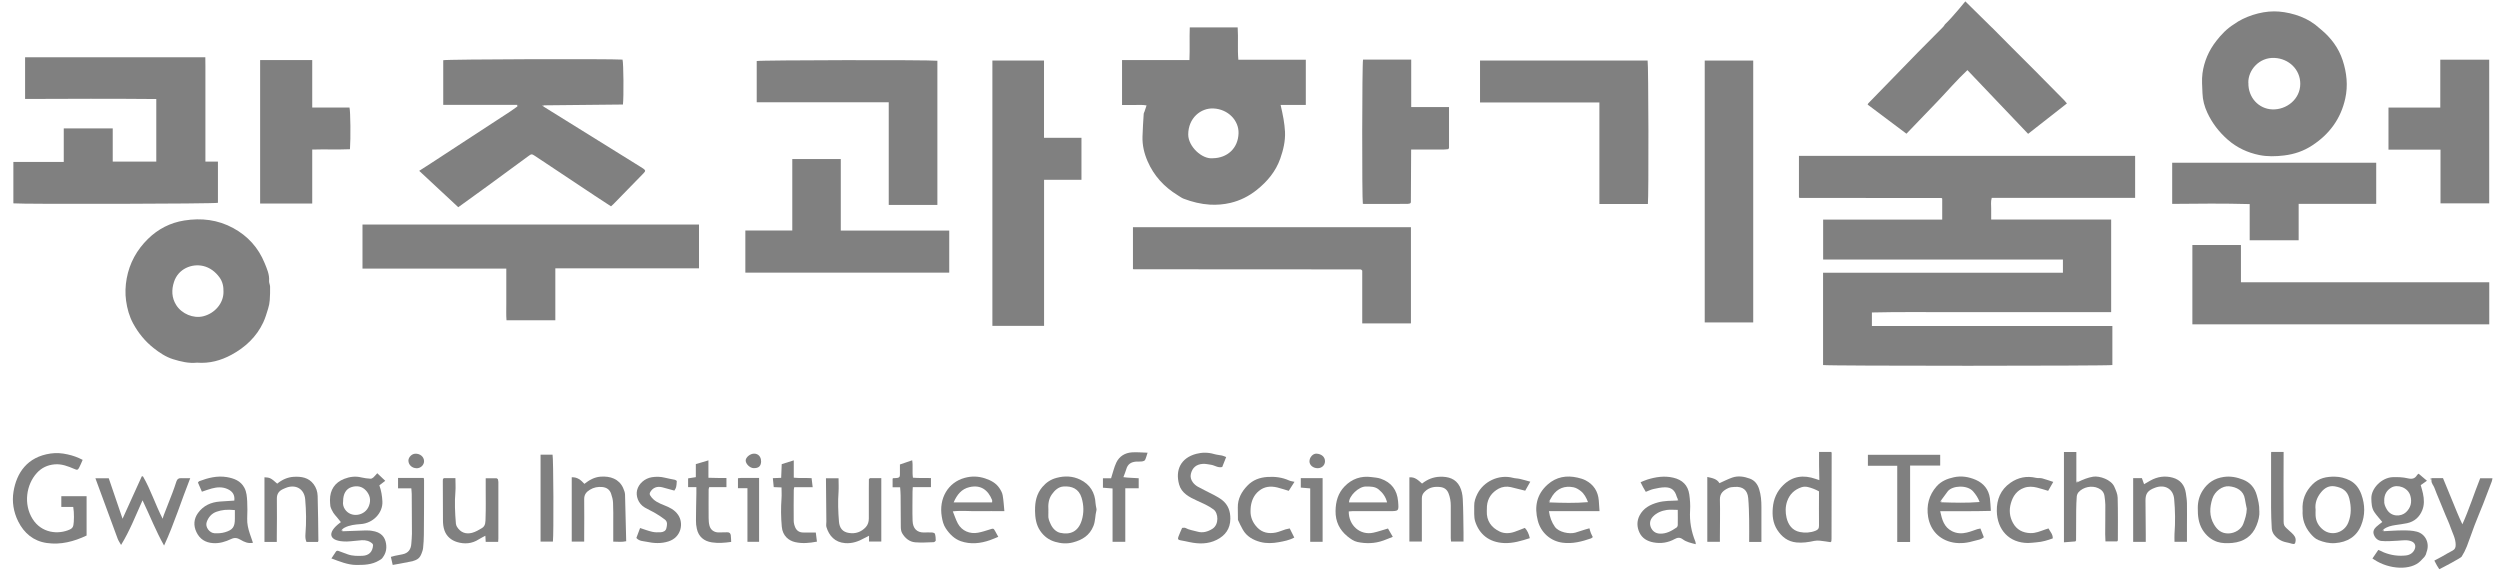 <svg xmlns="http://www.w3.org/2000/svg" width="173" height="40" viewBox="0 0 173 40" fill="none">
  <path d="M160.178 1.678C160.318 1.795 160.464 1.917 160.604 2.034C161.303 2.611 161.832 3.314 162.114 4.177C162.395 5.034 162.489 5.93 162.292 6.816C161.987 8.208 161.2 9.286 160.004 10.064C159.414 10.453 158.767 10.673 158.059 10.758C157.482 10.828 156.906 10.842 156.348 10.73C155.537 10.566 154.797 10.223 154.164 9.67C153.559 9.141 153.076 8.512 152.743 7.791C152.551 7.378 152.425 6.919 152.411 6.45C152.397 5.991 152.35 5.527 152.411 5.077C152.523 4.247 152.851 3.492 153.372 2.827C153.718 2.381 154.108 1.978 154.59 1.678C155.298 1.158 156.404 0.787 157.37 0.787C158.261 0.787 159.428 1.102 160.168 1.678H160.178ZM155.589 5.737C155.565 6.736 156.292 7.533 157.239 7.57C158.218 7.608 159.179 6.872 159.179 5.798C159.179 4.809 158.392 4.055 157.393 4.008C156.339 3.956 155.561 4.852 155.584 5.737H155.589Z" fill="gray"/>
  <path d="M137.847 1.908C138.306 2.377 138.77 2.841 139.234 3.305C139.764 3.834 140.298 4.364 140.828 4.898C141.503 5.578 142.178 6.263 142.853 6.947C142.909 7.003 142.956 7.069 143.031 7.158C142.131 7.861 141.25 8.555 140.345 9.262C138.953 7.8 137.561 6.338 136.145 4.852C135.4 5.55 134.748 6.319 134.05 7.045C133.351 7.772 132.653 8.498 131.926 9.253C131.017 8.569 130.131 7.903 129.24 7.237C129.268 7.186 129.278 7.153 129.301 7.134C130.436 5.967 131.565 4.8 132.704 3.638C133.286 3.042 133.881 2.452 134.467 1.861C134.514 1.809 134.551 1.748 134.589 1.688C135.128 1.181 136 0.094 136 0.094C136 0.094 137.79 1.856 137.851 1.917L137.847 1.908Z" fill="gray"/>
  <path d="M147.751 10.781V13.692H137.828C137.748 13.955 137.795 14.203 137.79 14.447C137.786 14.686 137.79 14.925 137.79 15.192H146.092V21.6C144.254 21.6 142.417 21.6 140.579 21.6C138.737 21.6 136.9 21.6 135.062 21.6C133.225 21.605 131.387 21.577 129.536 21.623V22.561C130.656 22.561 131.757 22.561 132.864 22.561C133.97 22.561 135.081 22.561 136.187 22.561C137.293 22.561 138.404 22.561 139.511 22.561C140.617 22.561 141.728 22.561 142.834 22.561H146.176V25.261C145.951 25.327 126.451 25.331 126.156 25.261V18.872C128.936 18.872 131.692 18.872 134.453 18.872C137.214 18.872 139.97 18.872 142.754 18.872V17.958H126.161V15.197H134.401V13.744C134.401 13.744 134.387 13.73 134.382 13.725C134.373 13.72 134.368 13.711 134.359 13.706C134.35 13.706 134.34 13.706 134.331 13.702C134.298 13.702 134.27 13.702 134.237 13.702C131.007 13.702 127.778 13.702 124.548 13.697C124.539 13.697 124.529 13.688 124.487 13.669V10.786H147.765L147.751 10.781Z" fill="gray"/>
  <path d="M1.736 6.844V3.961H14.209C14.223 4.425 14.209 4.898 14.214 5.372C14.214 5.85 14.214 6.333 14.214 6.811C14.214 7.303 14.214 7.791 14.214 8.283C14.214 8.761 14.214 9.244 14.214 9.722C14.214 10.2 14.214 10.678 14.214 11.184H15.081C15.081 12.155 15.081 13.097 15.081 14.034C14.856 14.109 1.534 14.137 0.925 14.072V11.208H4.412V8.887H7.801V11.184H10.815V6.853C7.797 6.825 4.782 6.834 1.731 6.848L1.736 6.844Z" fill="gray"/>
  <path d="M90.362 4.125V7.261H88.618C88.694 7.608 88.769 7.917 88.82 8.231C88.867 8.527 88.909 8.822 88.923 9.122C88.951 9.759 88.806 10.373 88.595 10.973C88.281 11.864 87.7 12.558 86.973 13.139C86.429 13.575 85.82 13.88 85.15 14.039C84.69 14.147 84.212 14.189 83.725 14.161C83.097 14.123 82.497 13.973 81.915 13.753C81.765 13.697 81.629 13.589 81.489 13.505C80.556 12.933 79.848 12.164 79.412 11.156C79.173 10.608 79.042 10.041 79.061 9.445C79.075 8.92 79.112 8.391 79.145 7.866C79.145 7.819 79.183 7.777 79.197 7.73C79.243 7.594 79.29 7.458 79.342 7.294C79.032 7.237 78.756 7.27 78.479 7.266C78.207 7.261 77.936 7.266 77.645 7.266V4.158H82.309C82.342 3.394 82.304 2.648 82.332 1.894H85.647C85.698 2.644 85.628 3.38 85.694 4.134H90.358L90.362 4.125ZM83.926 10.95C84.925 10.936 85.675 10.27 85.707 9.225C85.736 8.353 85 7.552 83.964 7.505C83.097 7.467 82.229 8.161 82.225 9.309C82.225 10.144 83.19 11.034 83.922 10.95H83.926Z" fill="gray"/>
  <path d="M37.609 7.373C39.85 8.766 42.09 10.158 44.331 11.55C44.392 11.588 44.458 11.625 44.514 11.667C44.678 11.784 44.682 11.836 44.537 11.986C43.848 12.694 43.154 13.402 42.461 14.114C42.409 14.166 42.353 14.213 42.282 14.278C41.903 14.03 41.532 13.786 41.157 13.542C39.775 12.623 38.397 11.705 37.014 10.786C36.807 10.65 36.775 10.645 36.573 10.795C35.612 11.498 34.656 12.202 33.695 12.905C33.039 13.383 32.378 13.856 31.712 14.339C30.803 13.491 29.912 12.661 29.008 11.822C29.256 11.662 29.504 11.503 29.753 11.344C30.582 10.805 31.412 10.261 32.242 9.717C33.264 9.052 34.286 8.386 35.307 7.716C35.472 7.608 35.631 7.486 35.79 7.373C35.814 7.35 35.842 7.327 35.865 7.298C35.837 7.284 35.814 7.27 35.786 7.256C34.197 7.256 32.612 7.256 31.023 7.256C30.911 7.256 30.798 7.256 30.672 7.256V4.167C30.925 4.097 42.254 4.064 43.079 4.125C43.15 4.336 43.168 6.727 43.108 7.233C41.275 7.252 39.442 7.27 37.604 7.289C37.576 7.289 37.548 7.289 37.52 7.294C37.548 7.322 37.572 7.35 37.6 7.373H37.609Z" fill="gray"/>
  <path d="M48.371 15.539V18.567H38.429V22.163H35.05C35.017 21.783 35.04 21.389 35.036 21C35.036 20.602 35.036 20.208 35.036 19.809V18.586H25.084V15.539H48.376H48.371Z" fill="gray"/>
  <path d="M74.837 9.539V12.441H72.25C72.25 13.13 72.25 13.791 72.25 14.451C72.25 15.127 72.25 15.806 72.25 16.481C72.25 17.156 72.25 17.817 72.25 18.483C72.25 19.158 72.25 19.837 72.25 20.512V22.552C71.045 22.552 69.873 22.552 68.673 22.552V4.191H72.245V9.534H74.837V9.539Z" fill="gray"/>
  <path d="M97.637 15.717V22.378H94.267V18.727C94.234 18.694 94.225 18.684 94.215 18.675C94.206 18.67 94.201 18.661 94.192 18.656C94.173 18.647 94.15 18.642 94.131 18.642C94.089 18.642 94.046 18.642 94.004 18.642C88.82 18.642 83.636 18.637 78.451 18.633C78.442 18.633 78.433 18.628 78.4 18.619V15.722H97.637V15.717Z" fill="gray"/>
  <path d="M172.257 19.533V22.444H151.712V16.955H155.073V19.533H172.253H172.257Z" fill="gray"/>
  <path d="M13.628 25.097C13.07 25.158 12.508 25.022 11.964 24.853C11.472 24.698 11.031 24.403 10.628 24.084C10.042 23.62 9.578 23.053 9.217 22.392C8.945 21.891 8.8 21.352 8.725 20.812C8.654 20.311 8.673 19.786 8.767 19.27C8.964 18.197 9.47 17.288 10.239 16.533C10.937 15.848 11.781 15.412 12.751 15.258C13.937 15.07 15.076 15.202 16.14 15.783C17.148 16.331 17.879 17.142 18.311 18.202C18.47 18.595 18.657 18.994 18.62 19.444C18.611 19.57 18.686 19.702 18.69 19.833C18.695 20.142 18.69 20.456 18.667 20.766C18.653 20.962 18.615 21.164 18.554 21.356C18.456 21.68 18.358 22.008 18.217 22.312C17.748 23.311 16.979 24.028 16.023 24.548C15.287 24.947 14.504 25.163 13.633 25.097H13.628ZM15.465 20.198C15.475 19.837 15.409 19.495 15.189 19.195C14.903 18.802 14.528 18.52 14.069 18.408C13.276 18.22 12.329 18.6 12.039 19.514C11.865 20.048 11.87 20.602 12.198 21.117C12.578 21.717 13.379 22.055 14.064 21.886C14.87 21.684 15.47 20.981 15.465 20.203V20.198Z" fill="gray"/>
  <path d="M117.967 4.191H121.323V22.312H117.967V4.191Z" fill="gray"/>
  <path d="M61.501 7.078H52.365V4.223C52.604 4.158 64.267 4.134 64.867 4.205V14.18H61.501C61.501 12.994 61.501 11.808 61.501 10.622C61.501 9.436 61.501 8.273 61.501 7.078Z" fill="gray"/>
  <path d="M58.182 15.956H65.687V18.867H51.578V15.951H54.826V11.006H58.182V15.956Z" fill="gray"/>
  <path d="M114.034 14.119H110.678V7.092H102.418V4.191H114.015C114.076 4.411 114.095 13.641 114.034 14.119Z" fill="gray"/>
  <path d="M164.434 11.259V14.109H159.067V16.627H155.678V14.123C153.887 14.072 152.115 14.091 150.315 14.109V11.259H164.439H164.434Z" fill="gray"/>
  <path d="M168.883 14.076V10.355H165.283V7.444H168.868V4.13H172.253V14.072H168.883V14.076Z" fill="gray"/>
  <path d="M18.006 4.158H21.606V7.439H24.184C24.254 7.683 24.273 9.619 24.217 10.326C23.364 10.364 22.501 10.322 21.606 10.35V14.086H18.001V4.158H18.006Z" fill="gray"/>
  <path d="M100.215 10.322C100.093 10.331 99.972 10.35 99.85 10.35C99.132 10.35 98.411 10.35 97.651 10.35C97.647 11.592 97.642 12.797 97.632 14.006C97.614 14.03 97.6 14.053 97.581 14.077C97.52 14.086 97.459 14.109 97.403 14.109C96.423 14.109 95.439 14.114 94.459 14.114C94.407 14.114 94.356 14.109 94.309 14.105C94.243 13.795 94.253 4.364 94.323 4.125H97.656V7.411H100.272V10.247C100.253 10.27 100.239 10.294 100.22 10.317L100.215 10.322Z" fill="gray"/>
  <path d="M5.068 35.081H4.243V34.336H5.992V37.059C5.12 37.472 4.206 37.716 3.236 37.575C2.322 37.444 1.67 36.905 1.258 36.08C0.934 35.428 0.822 34.716 0.934 34.027C1.145 32.733 1.876 31.617 3.503 31.383C3.901 31.327 4.281 31.355 4.675 31.444C5.04 31.523 5.373 31.641 5.72 31.823C5.636 32.016 5.565 32.194 5.476 32.362C5.383 32.541 5.331 32.531 5.134 32.447C4.703 32.264 4.272 32.091 3.784 32.133C3.292 32.175 2.879 32.367 2.551 32.728C1.811 33.539 1.618 34.889 2.251 35.906C2.87 36.9 4.037 37.008 4.839 36.638C4.97 36.577 5.05 36.492 5.078 36.342C5.125 36.117 5.139 35.47 5.068 35.081Z" fill="gray"/>
  <path d="M23.692 36.764C24.217 36.745 24.737 36.727 25.262 36.708C25.365 36.708 25.468 36.708 25.572 36.712C25.651 36.717 25.67 36.727 25.717 36.731C26.406 36.82 26.645 37.186 26.715 37.622C26.771 37.978 26.701 38.283 26.495 38.564C26.425 38.663 26.411 38.681 26.233 38.784C25.717 39.094 25.173 39.094 24.643 39.094C24.072 39.094 23.453 38.836 22.933 38.644C23.073 38.428 23.143 38.316 23.247 38.17C23.279 38.119 23.35 38.1 23.406 38.119C23.631 38.203 23.846 38.288 24.067 38.362C24.4 38.48 24.747 38.475 25.089 38.461C25.529 38.442 25.787 38.184 25.815 37.734C25.815 37.692 25.801 37.645 25.768 37.617C25.567 37.434 25.314 37.369 25.037 37.383C24.695 37.402 24.358 37.462 24.015 37.472C24.001 37.472 23.987 37.472 23.973 37.472C22.759 37.481 22.572 36.877 23.551 36.159C23.565 36.15 23.575 36.141 23.589 36.131C23.532 36.061 23.481 36.005 23.434 35.939C23.27 35.714 23.101 35.602 22.951 35.269C22.923 35.203 22.872 35.105 22.862 35.03C22.848 34.884 22.834 34.744 22.834 34.598C22.834 33.905 23.167 33.389 23.823 33.136C24.198 32.991 24.596 32.934 25.004 33.038C25.211 33.089 25.431 33.112 25.646 33.127C25.707 33.131 25.782 33.084 25.834 33.042C25.928 32.958 26.003 32.859 26.106 32.747C26.289 32.92 26.467 33.089 26.659 33.272C26.514 33.384 26.392 33.478 26.251 33.586C26.383 33.947 26.443 34.317 26.462 34.702C26.5 35.503 25.806 36.211 24.962 36.267C24.578 36.295 24.184 36.333 23.832 36.52C23.776 36.548 23.734 36.591 23.683 36.628C23.659 36.656 23.64 36.684 23.617 36.712C23.64 36.722 23.664 36.736 23.687 36.745L23.692 36.764ZM23.743 34.692C23.711 34.894 23.762 35.077 23.865 35.236C24.273 35.864 25.267 35.714 25.529 35.011C25.529 35.002 25.534 34.992 25.539 34.983C25.684 34.594 25.595 34.242 25.323 33.942C25.056 33.652 24.704 33.591 24.339 33.703C23.95 33.82 23.743 34.167 23.743 34.692Z" fill="gray"/>
  <path d="M164.945 36.759C165.381 36.741 165.822 36.703 166.257 36.703C166.59 36.703 166.932 36.708 167.247 36.792C167.861 36.956 168.151 37.612 167.917 38.208C167.893 38.264 167.893 38.33 167.865 38.381C167.762 38.564 167.809 38.503 167.49 38.831C166.834 39.483 165.343 39.422 164.289 38.723C164.264 38.708 164.225 38.683 164.172 38.648C164.317 38.433 164.429 38.278 164.579 38.053C164.706 38.109 164.832 38.156 164.964 38.227C165.47 38.428 165.967 38.494 166.487 38.438C166.745 38.409 166.984 38.278 167.097 38.006C167.19 37.776 167.12 37.566 166.89 37.467C166.576 37.331 166.253 37.401 165.934 37.416C165.55 37.434 165.165 37.472 164.786 37.434C164.551 37.411 164.354 37.237 164.27 36.994C164.19 36.778 164.284 36.6 164.434 36.459C164.57 36.333 164.725 36.225 164.856 36.122C164.673 35.897 164.472 35.681 164.312 35.447C164.115 35.166 164.106 34.828 164.097 34.495C164.078 33.797 164.818 33.042 165.587 33.019C165.929 33.009 166.281 33.019 166.609 33.098C166.909 33.169 167.111 33.131 167.265 32.869C167.279 32.845 167.307 32.827 167.331 32.803C167.34 32.798 167.35 32.794 167.368 32.78C167.547 32.93 167.729 33.084 167.945 33.267C167.795 33.375 167.664 33.464 167.514 33.572C167.565 33.755 167.626 33.947 167.668 34.148C167.753 34.542 167.772 34.941 167.617 35.316C167.425 35.784 167.073 36.098 166.567 36.206C166.304 36.263 166.037 36.291 165.77 36.333C165.47 36.38 165.179 36.441 164.936 36.638C164.912 36.666 164.893 36.694 164.87 36.722C164.893 36.731 164.917 36.745 164.94 36.755L164.945 36.759ZM164.992 34.645C164.964 34.847 165.053 35.058 165.17 35.255C165.489 35.789 166.159 35.756 166.487 35.452C166.825 35.142 166.918 34.753 166.801 34.322C166.647 33.731 165.906 33.492 165.489 33.736C165.165 33.923 164.982 34.219 164.987 34.645H164.992Z" fill="gray"/>
  <path d="M9.868 34.612C9.376 35.705 8.978 36.736 8.378 37.711C8.279 37.533 8.19 37.411 8.139 37.27C7.623 35.883 7.117 34.495 6.601 33.094H7.525C7.839 34.017 8.148 34.922 8.481 35.897C8.94 34.884 9.376 33.923 9.812 32.962C9.84 32.962 9.864 32.962 9.892 32.962C10.426 33.877 10.74 34.898 11.256 35.897C11.293 35.77 11.312 35.695 11.34 35.63C11.537 35.119 11.743 34.608 11.936 34.097C12.034 33.839 12.123 33.577 12.207 33.319C12.259 33.159 12.353 33.08 12.531 33.089C12.737 33.098 12.939 33.089 13.164 33.089C12.545 34.65 12.062 36.225 11.354 37.753C10.783 36.745 10.379 35.695 9.864 34.622L9.868 34.612Z" fill="gray"/>
  <path d="M126.681 37.519C126.437 37.486 126.193 37.439 125.945 37.416C125.814 37.402 125.673 37.402 125.547 37.43C125.139 37.519 124.736 37.58 124.314 37.538C123.709 37.477 123.297 37.148 122.982 36.661C122.682 36.192 122.631 35.672 122.678 35.138C122.729 34.533 122.959 34.003 123.395 33.577C124.047 32.934 124.811 32.85 125.645 33.141C125.715 33.164 125.786 33.188 125.898 33.225C125.875 32.545 125.879 31.917 125.879 31.275H126.732C126.742 31.312 126.751 31.341 126.751 31.369C126.751 33.337 126.751 35.306 126.742 37.27C126.742 37.331 126.737 37.397 126.732 37.458C126.714 37.477 126.695 37.495 126.676 37.514L126.681 37.519ZM125.875 34.003C125.753 33.942 125.636 33.872 125.509 33.83C125.237 33.731 124.961 33.619 124.665 33.717C124.173 33.881 123.836 34.205 123.667 34.697C123.54 35.072 123.545 35.466 123.629 35.827C123.742 36.309 124.023 36.712 124.553 36.816C124.909 36.886 125.275 36.867 125.626 36.731C125.814 36.661 125.879 36.562 125.875 36.366C125.865 35.587 125.875 34.809 125.875 33.994V34.003Z" fill="gray"/>
  <path d="M143.818 33.342C144.147 33.183 144.479 33.047 144.845 32.986C145.29 32.916 146.092 33.192 146.308 33.675C146.415 33.919 146.537 34.181 146.542 34.439C146.57 35.423 146.556 36.413 146.556 37.397C146.537 37.42 146.518 37.444 146.504 37.467C146.247 37.467 145.989 37.467 145.698 37.467C145.693 37.294 145.679 37.13 145.679 36.966C145.679 36.286 145.693 35.611 145.689 34.931C145.689 34.734 145.656 34.538 145.633 34.341C145.6 34.064 145.436 33.886 145.192 33.778C144.751 33.577 144.161 33.698 143.837 34.059C143.767 34.139 143.72 34.256 143.711 34.364C143.687 34.673 143.678 34.987 143.673 35.301C143.668 36 143.668 36.698 143.664 37.397C143.645 37.42 143.631 37.444 143.612 37.467C143.359 37.486 143.101 37.505 142.825 37.528V31.28H143.683V33.328C143.683 33.328 143.701 33.375 143.711 33.398C143.743 33.38 143.776 33.361 143.804 33.342H143.818Z" fill="gray"/>
  <path d="M65.936 35.391C66.062 35.695 66.147 35.977 66.282 36.225C66.559 36.741 67.117 36.97 67.684 36.862C67.961 36.811 68.228 36.722 68.495 36.638C68.739 36.558 68.753 36.553 68.865 36.755C68.931 36.872 68.997 36.989 69.081 37.148C68.884 37.228 68.701 37.312 68.509 37.378C67.844 37.612 67.154 37.683 66.484 37.449C66.048 37.294 65.715 36.966 65.453 36.572C65.284 36.324 65.219 36.042 65.172 35.761C64.956 34.495 65.598 33.38 66.765 33.066C67.234 32.939 67.698 32.949 68.176 33.108C68.579 33.244 68.922 33.427 69.156 33.773C69.259 33.928 69.358 34.102 69.386 34.28C69.447 34.627 69.465 34.978 69.503 35.372C68.879 35.372 68.298 35.362 67.717 35.372C67.136 35.386 66.554 35.316 65.936 35.386V35.391ZM68.654 34.767C68.654 34.683 68.668 34.636 68.654 34.603C68.373 33.909 67.876 33.53 67.094 33.708C66.54 33.834 66.226 34.228 65.992 34.767H68.654Z" fill="gray"/>
  <path d="M137.289 37.167C137.101 37.35 136.872 37.355 136.665 37.416C136.173 37.566 135.672 37.636 135.156 37.542C134.195 37.359 133.576 36.684 133.426 35.766C133.3 34.992 133.478 34.261 134.012 33.656C134.326 33.3 134.743 33.127 135.198 33.028C135.723 32.911 136.234 32.995 136.717 33.202C137.265 33.441 137.617 33.867 137.701 34.477C137.739 34.753 137.743 35.034 137.767 35.353C136.6 35.386 135.447 35.372 134.261 35.377C134.387 35.958 134.523 36.478 135.081 36.759C135.409 36.923 135.756 36.938 136.103 36.853C136.351 36.797 136.586 36.698 136.829 36.619C136.895 36.6 136.965 36.591 137.045 36.572C137.125 36.773 137.2 36.961 137.279 37.167H137.289ZM134.336 34.758C135.212 34.786 136.089 34.814 136.989 34.739C136.881 34.444 136.726 34.219 136.539 34.003C136.136 33.539 135.1 33.591 134.781 34.003C134.626 34.209 134.476 34.42 134.322 34.627C134.298 34.659 134.279 34.688 134.256 34.72C134.279 34.73 134.303 34.739 134.326 34.753L134.336 34.758Z" fill="gray"/>
  <path d="M96.048 36.572C96.156 36.759 96.259 36.938 96.381 37.148C96.142 37.242 95.936 37.331 95.725 37.406C95.139 37.617 94.529 37.631 93.934 37.505C93.686 37.453 93.442 37.28 93.236 37.111C92.692 36.661 92.411 36.089 92.42 35.362C92.429 34.711 92.589 34.13 93.048 33.656C93.554 33.136 94.183 32.916 94.909 33.014C95.125 33.042 95.35 33.056 95.551 33.127C96.287 33.384 96.681 33.909 96.747 34.688C96.803 35.372 96.812 35.372 96.118 35.372C95.27 35.372 94.426 35.372 93.578 35.372C93.498 35.372 93.414 35.386 93.334 35.391C93.32 36.361 94.126 37.064 95.036 36.862C95.364 36.792 95.687 36.675 96.048 36.572ZM95.987 34.767C95.889 34.373 95.683 34.102 95.406 33.872C95.144 33.652 94.815 33.67 94.525 33.666C94.019 33.661 93.348 34.322 93.353 34.767H95.992H95.987Z" fill="gray"/>
  <path d="M84.85 31.631C84.747 31.889 84.662 32.1 84.578 32.316C84.287 32.395 84.058 32.199 83.8 32.161C83.617 32.133 83.429 32.091 83.242 32.1C82.782 32.128 82.511 32.362 82.407 32.798C82.356 33.005 82.422 33.211 82.543 33.375C82.632 33.497 82.759 33.605 82.89 33.68C83.261 33.886 83.645 34.064 84.02 34.261C84.212 34.364 84.404 34.472 84.578 34.608C84.99 34.936 85.145 35.381 85.14 35.902C85.136 36.595 84.784 37.064 84.193 37.359C83.593 37.659 82.956 37.65 82.314 37.514C82.112 37.472 81.911 37.425 81.704 37.392C81.531 37.364 81.484 37.308 81.545 37.144C81.62 36.942 81.709 36.745 81.803 36.53C81.878 36.53 81.972 36.502 82.032 36.534C82.29 36.675 82.581 36.708 82.858 36.788C83.237 36.9 83.589 36.788 83.898 36.595C84.371 36.3 84.315 35.503 83.978 35.255C83.621 34.987 83.223 34.824 82.825 34.641C82.304 34.402 81.765 34.13 81.597 33.534C81.315 32.531 81.704 31.692 82.778 31.406C83.186 31.299 83.603 31.299 84.015 31.42C84.193 31.472 84.381 31.486 84.564 31.523C84.653 31.542 84.733 31.584 84.85 31.627V31.631Z" fill="gray"/>
  <path d="M110.678 35.372H107.186C107.247 35.789 107.373 36.136 107.598 36.455C107.865 36.83 108.597 36.975 109.014 36.858C109.243 36.792 109.464 36.712 109.693 36.642C109.782 36.614 109.867 36.591 109.989 36.558C110.026 36.689 110.05 36.797 110.092 36.895C110.129 36.989 110.181 37.074 110.223 37.167C110.167 37.209 110.134 37.242 110.101 37.256C109.464 37.477 108.822 37.645 108.137 37.556C107.298 37.449 106.628 36.853 106.417 36.033C106.168 35.072 106.328 34.209 107.101 33.525C107.701 32.995 108.404 32.878 109.168 33.052C109.356 33.094 109.548 33.15 109.722 33.239C110.279 33.53 110.584 34.003 110.636 34.631C110.654 34.861 110.668 35.086 110.687 35.372H110.678ZM107.232 34.641C107.214 34.673 107.19 34.702 107.172 34.734C107.195 34.744 107.218 34.753 107.237 34.767C108.114 34.8 108.99 34.824 109.89 34.748C109.768 34.434 109.628 34.167 109.389 33.98C109.239 33.862 109.056 33.75 108.873 33.717C108.278 33.605 107.781 33.788 107.434 34.298C107.359 34.411 107.298 34.528 107.228 34.645L107.232 34.641Z" fill="gray"/>
  <path d="M116.111 34.552C116.083 34.486 116.045 34.425 116.026 34.359C115.904 33.933 115.67 33.722 115.22 33.722C114.953 33.722 114.686 33.783 114.423 33.839C114.25 33.877 114.081 33.961 113.889 34.036C113.823 33.923 113.762 33.82 113.701 33.712C113.65 33.614 113.598 33.511 113.528 33.37C113.692 33.305 113.837 33.234 113.987 33.188C114.578 33.005 115.173 32.911 115.792 33.056C116.415 33.202 116.804 33.572 116.898 34.209C116.95 34.575 116.978 34.955 116.954 35.325C116.908 36.075 117.039 36.792 117.32 37.481C117.339 37.523 117.334 37.575 117.348 37.659C117.011 37.575 116.701 37.509 116.443 37.317C116.256 37.177 116.087 37.191 115.895 37.298C115.431 37.556 114.934 37.631 114.414 37.533C113.992 37.453 113.64 37.252 113.453 36.858C113.27 36.473 113.256 36.061 113.458 35.672C113.725 35.161 114.184 34.917 114.728 34.767C115.178 34.645 115.628 34.655 116.083 34.636C116.101 34.636 116.115 34.636 116.134 34.631C116.129 34.608 116.12 34.584 116.115 34.556L116.111 34.552ZM116.101 35.283C115.815 35.283 115.576 35.255 115.347 35.288C114.986 35.344 114.643 35.475 114.381 35.752C114.175 35.972 114.133 36.234 114.24 36.497C114.353 36.755 114.564 36.919 114.873 36.928C115.314 36.942 115.67 36.741 116.017 36.506C116.059 36.478 116.097 36.403 116.101 36.352C116.111 36.009 116.101 35.667 116.101 35.283Z" fill="gray"/>
  <path d="M13.97 34.022C13.876 33.802 13.787 33.605 13.698 33.394C13.726 33.361 13.75 33.314 13.783 33.3C14.397 33.066 15.029 32.906 15.69 33.014C16.187 33.099 16.656 33.267 16.914 33.759C17.069 34.055 17.087 34.378 17.106 34.692C17.129 35.086 17.12 35.484 17.106 35.878C17.092 36.239 17.172 36.581 17.284 36.919C17.354 37.13 17.429 37.345 17.504 37.561C17.176 37.627 16.904 37.505 16.651 37.355C16.426 37.224 16.248 37.181 15.99 37.303C15.601 37.486 15.189 37.617 14.739 37.584C14.204 37.547 13.82 37.298 13.595 36.825C13.375 36.366 13.408 35.906 13.703 35.498C14.073 34.987 14.603 34.748 15.226 34.706C15.559 34.683 15.887 34.664 16.215 34.641C16.258 34.266 16.112 34.013 15.761 33.849C15.4 33.68 15.029 33.703 14.659 33.802C14.439 33.858 14.228 33.942 13.984 34.022H13.97ZM16.248 35.297C15.672 35.245 15.367 35.283 14.992 35.409C14.636 35.531 14.415 35.803 14.303 36.127C14.181 36.474 14.504 36.881 14.837 36.9C15.081 36.914 15.339 36.9 15.569 36.83C16.112 36.67 16.253 36.455 16.253 35.902C16.253 35.705 16.253 35.508 16.253 35.292L16.248 35.297Z" fill="gray"/>
  <path d="M71.626 35.32C71.617 34.725 71.729 34.176 72.128 33.703C72.395 33.389 72.704 33.178 73.108 33.07C73.675 32.916 74.233 32.939 74.753 33.192C75.428 33.52 75.775 34.083 75.812 34.833C75.817 34.955 75.854 35.072 75.873 35.194C75.878 35.236 75.887 35.278 75.873 35.32C75.779 35.672 75.808 36.042 75.667 36.394C75.404 37.055 74.894 37.364 74.251 37.533C73.834 37.645 73.426 37.612 73.018 37.495C72.582 37.369 72.24 37.111 71.987 36.741C71.692 36.314 71.631 35.822 71.622 35.32H71.626ZM72.545 35.325C72.545 35.409 72.554 35.522 72.545 35.634C72.522 35.864 72.611 36.061 72.7 36.258C72.831 36.558 73.075 36.806 73.365 36.872C74.059 37.022 74.612 36.797 74.856 36.009C75.015 35.494 75.001 34.959 74.847 34.448C74.654 33.811 74.162 33.623 73.59 33.666C73.248 33.689 72.99 33.923 72.789 34.209C72.554 34.542 72.522 34.913 72.55 35.33L72.545 35.325Z" fill="gray"/>
  <path d="M156.348 35.353C156.372 35.691 156.283 36.033 156.151 36.361C155.856 37.106 155.265 37.495 154.483 37.57C154.136 37.603 153.756 37.603 153.433 37.495C153.011 37.355 152.664 37.059 152.415 36.661C152.125 36.188 152.082 35.672 152.087 35.142C152.087 34.706 152.195 34.294 152.439 33.923C152.781 33.398 153.25 33.098 153.883 33.005C154.361 32.934 154.797 33.028 155.218 33.192C155.706 33.384 156.025 33.745 156.17 34.27C156.268 34.622 156.353 34.969 156.343 35.353H156.348ZM155.481 35.227C155.434 34.992 155.383 34.758 155.345 34.523C155.256 33.952 154.778 33.698 154.248 33.651C153.789 33.609 153.259 33.998 153.095 34.509C152.903 35.109 152.87 35.719 153.208 36.291C153.433 36.675 153.737 36.928 154.225 36.914C154.651 36.9 155.092 36.638 155.237 36.248C155.359 35.92 155.467 35.587 155.476 35.227H155.481Z" fill="gray"/>
  <path d="M159.339 35.311C159.297 34.603 159.526 34.017 160.028 33.516C160.464 33.075 160.998 32.977 161.575 32.986C161.936 32.991 162.287 33.08 162.615 33.248C163.018 33.459 163.258 33.806 163.408 34.214C163.665 34.931 163.679 35.653 163.384 36.37C163.075 37.125 162.447 37.523 161.584 37.584C161.176 37.612 160.797 37.519 160.436 37.373C160.215 37.289 160.023 37.092 159.868 36.905C159.479 36.441 159.301 35.897 159.343 35.301L159.339 35.311ZM160.239 35.278C160.239 35.423 160.229 35.559 160.239 35.695C160.267 36.098 160.454 36.422 160.773 36.67C161.368 37.125 162.226 36.858 162.503 36.159C162.723 35.606 162.709 35.067 162.573 34.5C162.442 33.961 162.081 33.745 161.579 33.656C161.167 33.586 160.867 33.764 160.623 34.059C160.333 34.411 160.178 34.819 160.239 35.278Z" fill="gray"/>
  <path d="M60.198 33.089H60.986V37.472H60.137V37.073C60.015 37.134 59.917 37.181 59.823 37.233C59.406 37.467 58.979 37.622 58.483 37.584C57.765 37.528 57.372 37.069 57.189 36.473C57.156 36.361 57.184 36.225 57.184 36.103C57.175 35.105 57.165 34.106 57.156 33.094H58.028C58.028 33.413 58.047 33.722 58.028 34.031C57.976 34.72 58 35.405 58.056 36.094C58.093 36.544 58.309 36.816 58.75 36.881C59.2 36.952 59.598 36.816 59.912 36.478C60.067 36.309 60.123 36.098 60.123 35.873C60.123 35.175 60.123 34.477 60.123 33.778C60.123 33.572 60.123 33.361 60.128 33.155C60.151 33.136 60.17 33.117 60.193 33.098L60.198 33.089Z" fill="gray"/>
  <path d="M19.159 37.5H18.301V33.028C18.672 33.042 18.756 33.084 19.183 33.469C19.515 33.197 19.9 33.019 20.331 32.995C20.851 32.967 21.353 33.042 21.7 33.502C21.883 33.745 21.972 34.026 21.981 34.317C22.014 35.348 22.018 36.38 22.032 37.411C22.032 37.439 22.014 37.467 22.004 37.5H21.207C21.128 37.322 21.123 37.139 21.137 36.952C21.203 36.15 21.189 35.348 21.119 34.547C21.058 33.877 20.537 33.525 19.886 33.722C19.792 33.75 19.698 33.797 19.609 33.834C19.319 33.961 19.154 34.158 19.159 34.505C19.173 35.391 19.159 36.276 19.154 37.163C19.154 37.266 19.154 37.369 19.154 37.5H19.159Z" fill="gray"/>
  <path d="M121.895 37.5H121.042C121.042 37.003 121.051 36.516 121.042 36.028C121.033 35.508 121.023 34.987 120.976 34.467C120.925 33.909 120.601 33.656 120.043 33.694C119.889 33.703 119.725 33.712 119.593 33.778C119.265 33.933 119.008 34.134 119.017 34.57C119.04 35.423 119.017 36.277 119.017 37.134C119.017 37.247 119.017 37.359 119.017 37.491H118.145C118.145 36 118.145 34.514 118.145 33.005C118.511 33.084 118.82 33.145 118.984 33.436C119.293 33.3 119.575 33.15 119.875 33.047C120.283 32.906 120.7 32.977 121.093 33.122C121.422 33.244 121.623 33.502 121.731 33.844C121.862 34.252 121.89 34.669 121.89 35.091C121.89 35.883 121.89 36.67 121.89 37.495L121.895 37.5Z" fill="gray"/>
  <path d="M34.45 33.15C34.464 33.22 34.487 33.291 34.487 33.356C34.487 34.659 34.487 35.962 34.487 37.266C34.487 37.336 34.478 37.406 34.473 37.495H33.611C33.606 37.373 33.597 37.242 33.587 37.073C33.418 37.167 33.268 37.233 33.133 37.322C32.659 37.631 32.134 37.664 31.628 37.509C31.243 37.392 30.911 37.134 30.761 36.717C30.676 36.483 30.653 36.239 30.653 35.991C30.653 35.086 30.648 34.177 30.643 33.272C30.643 33.23 30.648 33.188 30.653 33.145C30.676 33.127 30.695 33.108 30.718 33.089H31.515C31.515 33.417 31.539 33.717 31.515 34.017C31.45 34.758 31.487 35.494 31.548 36.234C31.553 36.309 31.586 36.389 31.623 36.455C31.867 36.848 32.233 36.984 32.664 36.872C32.907 36.811 33.137 36.67 33.358 36.539C33.615 36.38 33.592 36.089 33.601 35.845C33.625 35.189 33.611 34.533 33.611 33.881C33.611 33.633 33.611 33.384 33.611 33.094H34.361C34.393 33.112 34.426 33.136 34.454 33.155L34.45 33.15Z" fill="gray"/>
  <path d="M40.426 37.481H39.564V33.028C39.948 33.005 40.201 33.22 40.44 33.483C40.778 33.216 41.134 33.019 41.547 32.986C42.24 32.93 42.84 33.15 43.117 33.759C43.182 33.909 43.248 34.069 43.253 34.228C43.286 35.297 43.304 36.37 43.333 37.453C43.019 37.528 42.742 37.477 42.437 37.481C42.437 37.041 42.437 36.619 42.437 36.197C42.437 35.728 42.447 35.259 42.423 34.791C42.414 34.58 42.358 34.364 42.287 34.163C42.194 33.886 41.987 33.736 41.687 33.703C41.373 33.67 41.087 33.727 40.82 33.891C40.572 34.041 40.422 34.228 40.426 34.542C40.44 35.405 40.426 36.272 40.426 37.134C40.426 37.237 40.426 37.341 40.426 37.481Z" fill="gray"/>
  <path d="M101.27 37.472H100.412C100.407 37.401 100.393 37.322 100.393 37.242C100.393 36.492 100.393 35.742 100.393 34.992C100.393 34.697 100.347 34.406 100.234 34.125C100.126 33.867 99.939 33.736 99.671 33.703C99.273 33.656 98.903 33.717 98.598 34.017C98.462 34.148 98.392 34.289 98.392 34.481C98.397 35.367 98.392 36.253 98.392 37.139C98.392 37.242 98.392 37.345 98.392 37.472H97.529V33.033C97.914 32.991 98.148 33.239 98.406 33.464C98.772 33.173 99.184 33.005 99.643 32.991C100.22 32.972 100.74 33.122 101.017 33.67C101.148 33.928 101.209 34.237 101.223 34.528C101.265 35.306 101.261 36.089 101.275 36.867C101.275 37.064 101.275 37.261 101.275 37.477L101.27 37.472Z" fill="gray"/>
  <path d="M134.261 31.472V32.217H132.179V37.505H131.289V32.231H129.259V31.472H134.265H134.261Z" fill="gray"/>
  <path d="M151.342 37.491H150.475C150.475 37.317 150.465 37.134 150.475 36.956C150.536 36.145 150.526 35.334 150.451 34.523C150.39 33.844 149.818 33.497 149.143 33.745C148.637 33.928 148.464 34.144 148.468 34.636C148.473 35.419 148.483 36.197 148.487 36.98C148.487 37.144 148.487 37.312 148.487 37.495H147.615V33.089H148.22C148.262 33.206 148.309 33.333 148.37 33.506C148.52 33.422 148.661 33.337 148.801 33.258C149.293 32.981 149.818 32.906 150.358 33.056C150.892 33.206 151.183 33.586 151.262 34.125C151.295 34.359 151.333 34.594 151.337 34.828C151.347 35.348 151.337 35.869 151.337 36.389C151.337 36.741 151.337 37.097 151.337 37.491H151.342Z" fill="gray"/>
  <path d="M168.268 33.089H169.056C169.272 33.614 169.492 34.148 169.712 34.683C169.928 35.212 170.139 35.747 170.397 36.281C170.865 35.241 171.203 34.163 171.629 33.098H172.478C172.464 33.178 172.454 33.248 172.431 33.314C172.234 33.834 172.037 34.355 171.836 34.87C171.639 35.367 171.428 35.859 171.236 36.361C171.053 36.839 170.893 37.331 170.706 37.809C170.608 38.058 170.486 38.297 170.345 38.522C170.289 38.616 168.911 39.342 168.798 39.389C168.573 39.047 168.695 39.225 168.456 38.794C168.615 38.705 168.915 38.555 168.976 38.517C169.22 38.372 169.464 38.236 169.712 38.105C169.881 38.016 169.933 37.898 169.933 37.706C169.933 37.266 169.717 36.895 169.581 36.502C169.478 36.197 169.337 35.906 169.215 35.611C169.075 35.273 168.934 34.931 168.798 34.594C168.686 34.317 168.559 34.041 168.461 33.755C168.4 33.581 168.24 33.45 168.259 33.244C168.264 33.192 168.268 33.145 168.273 33.094L168.268 33.089Z" fill="gray"/>
  <path d="M46.675 33.952C46.394 33.872 46.117 33.792 45.836 33.722C45.465 33.628 45.179 33.75 45.006 34.036C44.945 34.139 44.94 34.205 45.011 34.312C45.24 34.669 45.597 34.819 45.962 34.964C46.333 35.109 46.684 35.278 46.923 35.625C47.322 36.197 47.153 37.177 46.267 37.462C45.756 37.631 45.236 37.598 44.72 37.486C44.495 37.439 44.247 37.458 44.036 37.228C44.12 37.003 44.209 36.759 44.294 36.539C44.598 36.638 44.865 36.741 45.142 36.802C45.32 36.844 45.517 36.839 45.7 36.834C45.887 36.825 46.07 36.75 46.112 36.558C46.159 36.356 46.22 36.117 46.009 35.953C45.812 35.803 45.606 35.663 45.39 35.536C45.142 35.386 44.87 35.269 44.622 35.123C44.144 34.842 43.993 34.303 44.087 33.919C44.195 33.473 44.612 33.103 45.109 33.023C45.409 32.977 45.709 32.981 46.004 33.056C46.234 33.117 46.473 33.15 46.703 33.202C46.75 33.211 46.792 33.253 46.834 33.281C46.811 33.703 46.792 33.769 46.661 33.952H46.675Z" fill="gray"/>
  <path d="M142.084 33.352C141.957 33.572 141.85 33.759 141.732 33.966C141.475 33.891 141.222 33.806 140.959 33.741C140.664 33.666 140.359 33.652 140.064 33.759C139.557 33.942 139.295 34.331 139.154 34.823C139.018 35.297 139.061 35.752 139.295 36.183C139.553 36.661 139.975 36.872 140.5 36.891C140.861 36.905 141.189 36.759 141.522 36.642C141.597 36.614 141.672 36.595 141.756 36.567C141.873 36.797 142.065 36.97 142.051 37.256C141.686 37.392 141.32 37.5 140.931 37.528C140.734 37.542 140.537 37.575 140.34 37.575C139.037 37.57 138.203 36.67 138.179 35.362C138.165 34.566 138.442 33.881 139.122 33.408C139.656 33.038 140.247 32.916 140.889 33.066C141.029 33.098 141.184 33.066 141.32 33.103C141.568 33.169 141.807 33.258 142.084 33.347V33.352Z" fill="gray"/>
  <path d="M78.793 33.788H77.87V37.491H76.989V33.802C76.75 33.783 76.548 33.769 76.323 33.75V33.098H76.886C77.012 32.714 77.092 32.339 77.251 32.006C77.457 31.575 77.847 31.336 78.329 31.303C78.681 31.28 79.032 31.317 79.412 31.327C79.347 31.523 79.309 31.688 79.239 31.828C79.211 31.884 79.108 31.922 79.037 31.931C78.892 31.95 78.747 31.936 78.601 31.945C78.268 31.973 78.034 32.123 77.94 32.466C77.893 32.639 77.814 32.808 77.739 33.019C78.1 33.075 78.442 33.061 78.798 33.094V33.788H78.793Z" fill="gray"/>
  <path d="M89.251 36.572C89.359 36.792 89.457 36.984 89.565 37.2C89.223 37.383 88.858 37.453 88.492 37.519C88.065 37.598 87.629 37.612 87.217 37.505C86.72 37.373 86.27 37.125 86.003 36.651C85.881 36.441 85.778 36.216 85.675 35.995C85.656 35.962 85.665 35.916 85.665 35.873C85.665 35.625 85.661 35.372 85.656 35.123C85.647 34.514 85.914 34.026 86.322 33.605C86.697 33.211 87.179 33.038 87.714 33.005C88.229 32.972 88.731 33.033 89.204 33.248C89.312 33.295 89.434 33.309 89.579 33.342C89.439 33.562 89.317 33.755 89.181 33.966C88.909 33.886 88.651 33.797 88.384 33.731C87.925 33.623 87.493 33.661 87.114 33.975C86.776 34.252 86.617 34.622 86.556 35.039C86.542 35.142 86.542 35.245 86.537 35.348C86.523 35.798 86.697 36.178 86.997 36.497C87.348 36.867 87.798 36.947 88.281 36.853C88.511 36.806 88.731 36.703 88.956 36.633C89.05 36.605 89.148 36.591 89.247 36.567L89.251 36.572Z" fill="gray"/>
  <path d="M105.873 37.237C105.264 37.434 104.697 37.603 104.092 37.58C103.014 37.533 102.362 36.942 102.086 36.094C101.978 35.761 102.029 35.377 102.015 35.016C102.006 34.711 102.104 34.439 102.24 34.167C102.658 33.337 103.698 32.803 104.697 33.066C104.851 33.108 105.02 33.103 105.179 33.141C105.409 33.192 105.634 33.263 105.897 33.333C105.77 33.562 105.658 33.759 105.545 33.956C105.198 33.872 104.875 33.783 104.547 33.708C104.256 33.642 103.956 33.68 103.703 33.816C103.234 34.073 102.943 34.472 102.897 35.02C102.887 35.133 102.897 35.25 102.887 35.362C102.859 36.042 103.201 36.511 103.787 36.788C104.111 36.938 104.476 36.919 104.823 36.797C105.043 36.717 105.264 36.628 105.522 36.53C105.69 36.712 105.798 36.947 105.859 37.223L105.873 37.237Z" fill="gray"/>
  <path d="M48.193 33.708H47.617V33.103C47.795 33.075 47.968 33.047 48.151 33.019V32.114C48.301 32.072 48.437 32.03 48.573 31.992C48.709 31.95 48.85 31.908 49.023 31.856V33.061C49.454 33.084 49.858 33.07 50.27 33.08V33.708H49.079C49.061 33.778 49.037 33.825 49.037 33.872C49.037 34.528 49.028 35.184 49.037 35.841C49.037 36.023 49.051 36.211 49.098 36.384C49.178 36.67 49.412 36.839 49.717 36.844C49.914 36.844 50.115 36.844 50.312 36.834C50.472 36.825 50.551 36.9 50.57 37.041C50.589 37.191 50.589 37.345 50.598 37.5C50.134 37.566 49.703 37.599 49.262 37.533C48.709 37.449 48.339 37.134 48.222 36.595C48.179 36.408 48.156 36.211 48.161 36.019C48.161 35.395 48.179 34.767 48.189 34.144C48.189 34.013 48.189 33.877 48.189 33.708H48.193Z" fill="gray"/>
  <path d="M62.284 33.717H61.768V33.122C61.768 33.122 61.806 33.089 61.82 33.089C62.336 33.08 62.27 33.033 62.275 32.606C62.275 32.452 62.275 32.297 62.275 32.142C62.561 32.044 62.828 31.955 63.123 31.852C63.189 32.236 63.114 32.63 63.175 33.056C63.578 33.098 63.995 33.061 64.422 33.084V33.708H63.165C63.156 33.83 63.147 33.923 63.147 34.013C63.147 34.688 63.128 35.367 63.151 36.042C63.17 36.581 63.461 36.853 63.929 36.848C64.117 36.848 64.304 36.834 64.492 36.848C64.562 36.848 64.684 36.891 64.698 36.938C64.74 37.083 64.754 37.242 64.754 37.397C64.754 37.439 64.661 37.519 64.609 37.519C64.183 37.533 63.756 37.561 63.334 37.528C62.926 37.495 62.626 37.237 62.425 36.891C62.354 36.764 62.336 36.595 62.336 36.445C62.326 35.728 62.326 35.011 62.322 34.294C62.322 34.111 62.303 33.928 62.289 33.727L62.284 33.717Z" fill="gray"/>
  <path d="M54.086 33.731C53.894 33.722 53.739 33.717 53.542 33.708C53.523 33.511 53.504 33.323 53.481 33.089C53.673 33.08 53.847 33.075 54.057 33.066C54.072 32.742 54.081 32.428 54.095 32.119C54.381 32.03 54.639 31.95 54.929 31.856V33.056C55.347 33.098 55.75 33.066 56.162 33.089C56.186 33.295 56.209 33.487 56.237 33.712H54.962C54.948 33.802 54.929 33.858 54.929 33.914C54.925 34.622 54.915 35.33 54.925 36.038C54.925 36.197 54.972 36.366 55.037 36.511C55.14 36.736 55.333 36.853 55.59 36.849C55.872 36.849 56.148 36.849 56.453 36.849C56.481 37.059 56.504 37.266 56.532 37.481C56.017 37.58 55.515 37.627 55.023 37.514C54.587 37.416 54.156 37.087 54.1 36.45C54.039 35.794 54.034 35.142 54.081 34.486C54.1 34.237 54.081 33.989 54.081 33.731H54.086Z" fill="gray"/>
  <path d="M157.168 31.275H158.026C158.026 31.359 158.026 31.43 158.026 31.5C158.026 32.864 158.012 34.228 158.026 35.592C158.036 36.502 157.937 36.277 158.603 36.895C158.762 37.045 158.884 37.2 158.856 37.434C158.833 37.636 158.786 37.673 158.603 37.627C158.472 37.589 158.345 37.552 158.214 37.528C157.858 37.458 157.572 37.275 157.361 36.994C157.272 36.877 157.215 36.712 157.206 36.567C157.173 36.089 157.164 35.611 157.159 35.133C157.154 33.895 157.159 32.653 157.159 31.416C157.159 31.373 157.159 31.336 157.164 31.284L157.168 31.275Z" fill="gray"/>
  <path d="M28.454 33.792H27.545V33.075C28.131 33.075 28.717 33.075 29.322 33.075C29.331 33.136 29.345 33.183 29.345 33.23C29.345 34.491 29.345 35.747 29.331 37.008C29.331 37.308 29.308 37.612 29.279 37.913C29.265 38.053 29.214 38.194 29.162 38.325C29.045 38.616 28.904 38.728 28.544 38.836C28.117 38.93 27.175 39.094 27.175 39.094C27.175 39.094 27.095 38.728 27.048 38.536C27.282 38.475 27.194 38.494 27.329 38.461C27.517 38.423 27.676 38.391 27.85 38.358C28.258 38.278 28.44 38.011 28.464 37.617C28.478 37.388 28.506 37.163 28.506 36.933C28.506 36.019 28.501 35.1 28.492 34.186C28.492 34.073 28.473 33.961 28.464 33.797L28.454 33.792Z" fill="gray"/>
  <path d="M38.265 37.477H37.407V31.462H38.237C38.298 31.683 38.322 36.975 38.261 37.477H38.265Z" fill="gray"/>
  <path d="M91.525 33.089V37.491H90.667V33.797C90.437 33.778 90.231 33.759 90.015 33.741V33.089H91.525Z" fill="gray"/>
  <path d="M51.067 33.094C51.156 33.084 51.208 33.08 51.259 33.075C51.676 33.075 52.093 33.075 52.529 33.075V37.491H51.723V33.783H51.067V33.089V33.094Z" fill="gray"/>
  <path d="M28.825 32.4C28.515 32.4 28.267 32.17 28.262 31.875C28.262 31.645 28.492 31.406 28.731 31.397C29.064 31.378 29.34 31.608 29.345 31.908C29.35 32.175 29.115 32.405 28.825 32.405V32.4Z" fill="gray"/>
  <path d="M91.183 32.4C90.868 32.4 90.615 32.189 90.615 31.927C90.615 31.645 90.854 31.383 91.098 31.392C91.454 31.411 91.698 31.627 91.689 31.927C91.684 32.199 91.464 32.4 91.183 32.4Z" fill="gray"/>
  <path d="M52.67 31.913C52.665 32.255 52.501 32.405 52.15 32.395C51.897 32.391 51.606 32.109 51.601 31.87C51.601 31.645 51.915 31.387 52.187 31.392C52.473 31.392 52.67 31.613 52.665 31.913H52.67Z" fill="gray"/>
  <path d="M37.609 7.373C37.581 7.345 37.557 7.317 37.529 7.294C37.557 7.294 37.586 7.294 37.614 7.289C37.614 7.317 37.614 7.345 37.614 7.373H37.609Z" fill="#878586"/>
  <path d="M34.45 33.15C34.417 33.131 34.384 33.108 34.356 33.089C34.389 33.108 34.422 33.131 34.45 33.15Z" fill="gray"/>
  <path d="M143.818 33.342C143.786 33.361 143.753 33.38 143.725 33.398C143.715 33.375 143.706 33.352 143.697 33.328C143.739 33.328 143.781 33.337 143.823 33.342H143.818Z" fill="gray"/>
  <path d="M168.268 33.089C168.264 33.141 168.259 33.188 168.254 33.239C168.222 33.183 168.118 33.122 168.268 33.089Z" fill="gray"/>
  <path d="M164.945 36.759C164.922 36.75 164.898 36.736 164.875 36.727C164.898 36.698 164.917 36.67 164.94 36.642C164.94 36.68 164.94 36.722 164.945 36.759Z" fill="gray"/>
  <path d="M35.79 7.256C35.818 7.27 35.842 7.284 35.87 7.298C35.846 7.322 35.818 7.345 35.795 7.373C35.795 7.336 35.795 7.294 35.79 7.256Z" fill="gray"/>
  <path d="M23.692 36.764C23.669 36.755 23.645 36.741 23.622 36.731C23.645 36.703 23.664 36.675 23.687 36.647C23.687 36.684 23.687 36.727 23.687 36.764H23.692Z" fill="gray"/>
  <path d="M116.111 34.552C116.115 34.575 116.125 34.598 116.129 34.627C116.111 34.627 116.097 34.627 116.078 34.631L116.111 34.552Z" fill="gray"/>
  <path d="M30.714 33.089C30.714 33.089 30.672 33.127 30.648 33.145C30.672 33.127 30.69 33.108 30.714 33.089Z" fill="gray"/>
  <path d="M146.504 37.467C146.504 37.467 146.542 37.42 146.556 37.397C146.537 37.42 146.518 37.444 146.504 37.467Z" fill="gray"/>
  <path d="M126.681 37.519C126.681 37.519 126.718 37.481 126.737 37.462C126.718 37.481 126.7 37.5 126.681 37.519Z" fill="gray"/>
  <path d="M134.331 34.636C134.331 34.678 134.336 34.716 134.34 34.758L134.27 34.725C134.293 34.692 134.312 34.664 134.336 34.631L134.331 34.636Z" fill="gray"/>
  <path d="M107.233 34.636C107.233 34.678 107.237 34.716 107.242 34.758C107.218 34.748 107.195 34.739 107.176 34.725C107.195 34.692 107.218 34.664 107.237 34.631L107.233 34.636Z" fill="gray"/>
</svg>